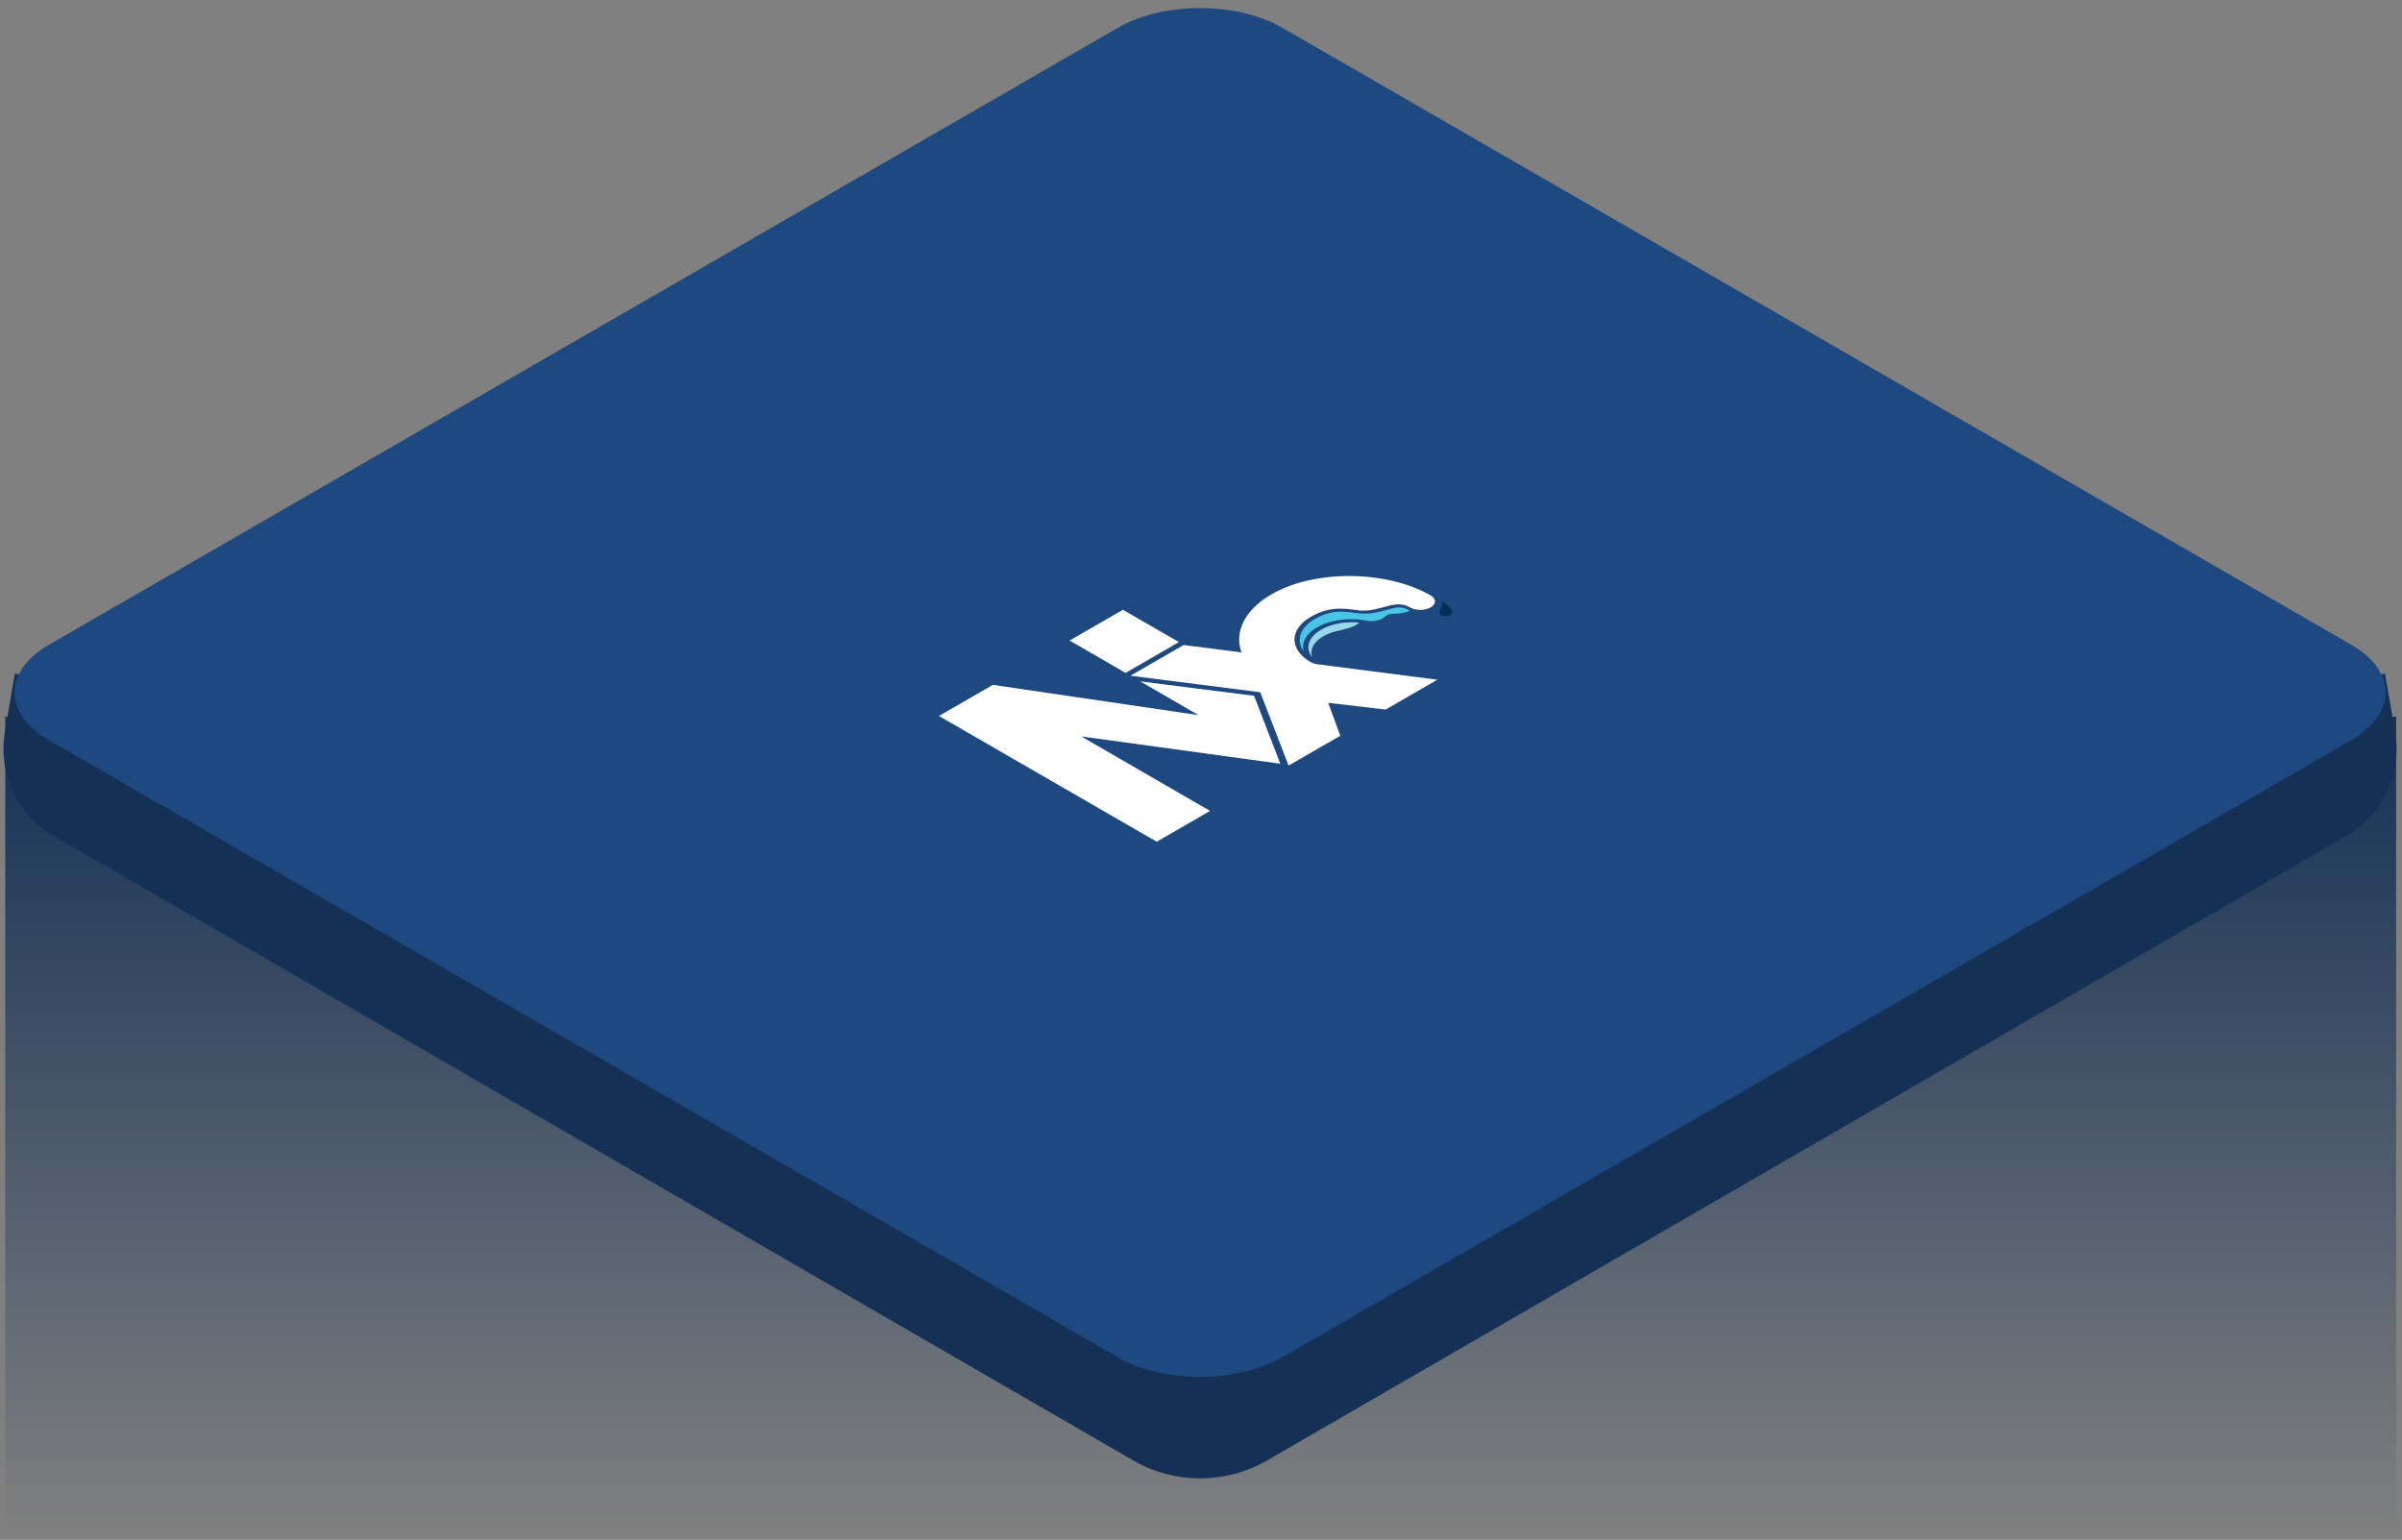 <svg width="287" height="184" viewBox="0 0 287 184" fill="none" xmlns="http://www.w3.org/2000/svg">
<rect x="0" y="0" width="287" height="184" fill="#808080" stroke="none"/>
<path d="M0.627 85.649H286.299V183.299H0.627V85.649Z" fill="url(#paint0_linear)"/>
<path d="M134.908 138.148L61.063 92.837L1.773 80.49L0.582 87.46C-0.263 92.405 2.058 97.354 6.4 99.867L135.382 174.508C140.34 177.377 146.453 177.377 151.41 174.508L280.364 99.883C284.72 97.362 287.04 92.391 286.175 87.433L284.962 80.49L223.418 92.836L151.817 138.04C146.662 141.295 140.104 141.337 134.908 138.148Z" fill="#143055"/>
<path d="M285.029 83.218C284.839 85.115 283.49 86.974 280.981 88.421L270.537 94.453L269.583 95.001L153.222 162.178C147.797 165.31 138.995 165.31 133.565 162.178L17.182 94.99L16.25 94.453L5.807 88.421C3.091 86.855 1.736 84.801 1.736 82.747C1.736 80.698 3.091 78.639 5.807 77.072L133.565 3.321C138.995 0.183 147.797 0.183 153.222 3.321L280.981 77.072C283.902 78.763 285.251 81.013 285.029 83.218Z" fill="#1E4880"/>
<g clip-path="url(#clip0)">
<path d="M149.848 83.146L136.231 81.419L143.2 85.452L118.629 81.838L112.188 85.557L138.211 100.581L144.58 96.903L129.205 88.003L152.973 91.262L149.848 83.146Z" fill="white"/>
<path d="M134.484 80.409L140.845 76.736L140.786 76.686L134.17 72.866L127.801 76.543L134.409 80.367L134.484 80.409Z" fill="white"/>
<path d="M157.893 75.225C156.34 76.089 155.897 77.423 156.788 78.556C156.346 77.27 157.509 75.98 159.586 75.451C160.559 75.214 161.923 74.952 162.4 74.396C160.754 74.236 159.075 74.545 157.893 75.225Z" fill="#96D7E8"/>
<path d="M168.241 72.866C167.461 72.416 166.856 72.557 165.655 72.88C164.775 73.126 163.778 73.406 162.534 73.311C162.289 73.291 162.034 73.257 161.764 73.221C161.1 73.107 160.403 73.069 159.713 73.111C158.822 73.19 157.964 73.472 157.09 73.977C155.337 74.99 154.816 76.513 155.769 77.835C155.442 76.671 156.211 75.494 157.788 74.744C159.365 73.995 161.514 73.785 163.43 74.194C164.23 74.307 165.062 74.101 165.471 73.689C166.147 73.086 166.901 73.59 168.474 72.999L168.241 72.866Z" fill="#48C4E5"/>
<path d="M170.909 71.133L170.892 71.123C165.712 68.155 157.108 68.025 151.944 71.006C148.788 72.825 147.431 75.44 148.334 77.962L148.243 77.948L141.43 77.076L135.07 80.747L150.577 82.722L153.964 91.486L160.141 87.92L158.701 83.985L165.565 84.789L171.743 81.222L157.324 79.366C157.059 79.321 156.817 79.24 156.618 79.129C155.372 78.41 154.672 77.435 154.672 76.418C154.672 75.402 155.372 74.427 156.618 73.708C159.214 72.209 161.201 72.855 162.491 72.953C165.038 73.146 166.616 71.507 168.496 72.592C168.942 72.842 169.587 72.936 170.186 72.838C170.785 72.739 171.248 72.464 171.4 72.115C171.552 71.767 171.371 71.398 170.924 71.147L170.905 71.136L170.909 71.133Z" fill="white"/>
<path d="M172.245 71.897C172.746 72.114 173.132 72.408 173.357 72.746C173.82 73.42 172.96 73.602 172.96 73.602C172.96 73.602 172.208 73.751 172.043 73.301C171.857 72.8 172.592 72.447 172.245 71.897Z" fill="#002F56"/>
</g>
<defs>
<linearGradient id="paint0_linear" x1="143.463" y1="85.649" x2="143.463" y2="183.299" gradientUnits="userSpaceOnUse">
<stop stop-color="#143055"/>
<stop offset="1" stop-color="#143055" stop-opacity="0"/>
</linearGradient>
<clipPath id="clip0">
<rect width="78.658" height="78.658" fill="white" transform="matrix(0.866 -0.5 0.866 0.5 75.189 82.779)"/>
</clipPath>
</defs>
</svg>
